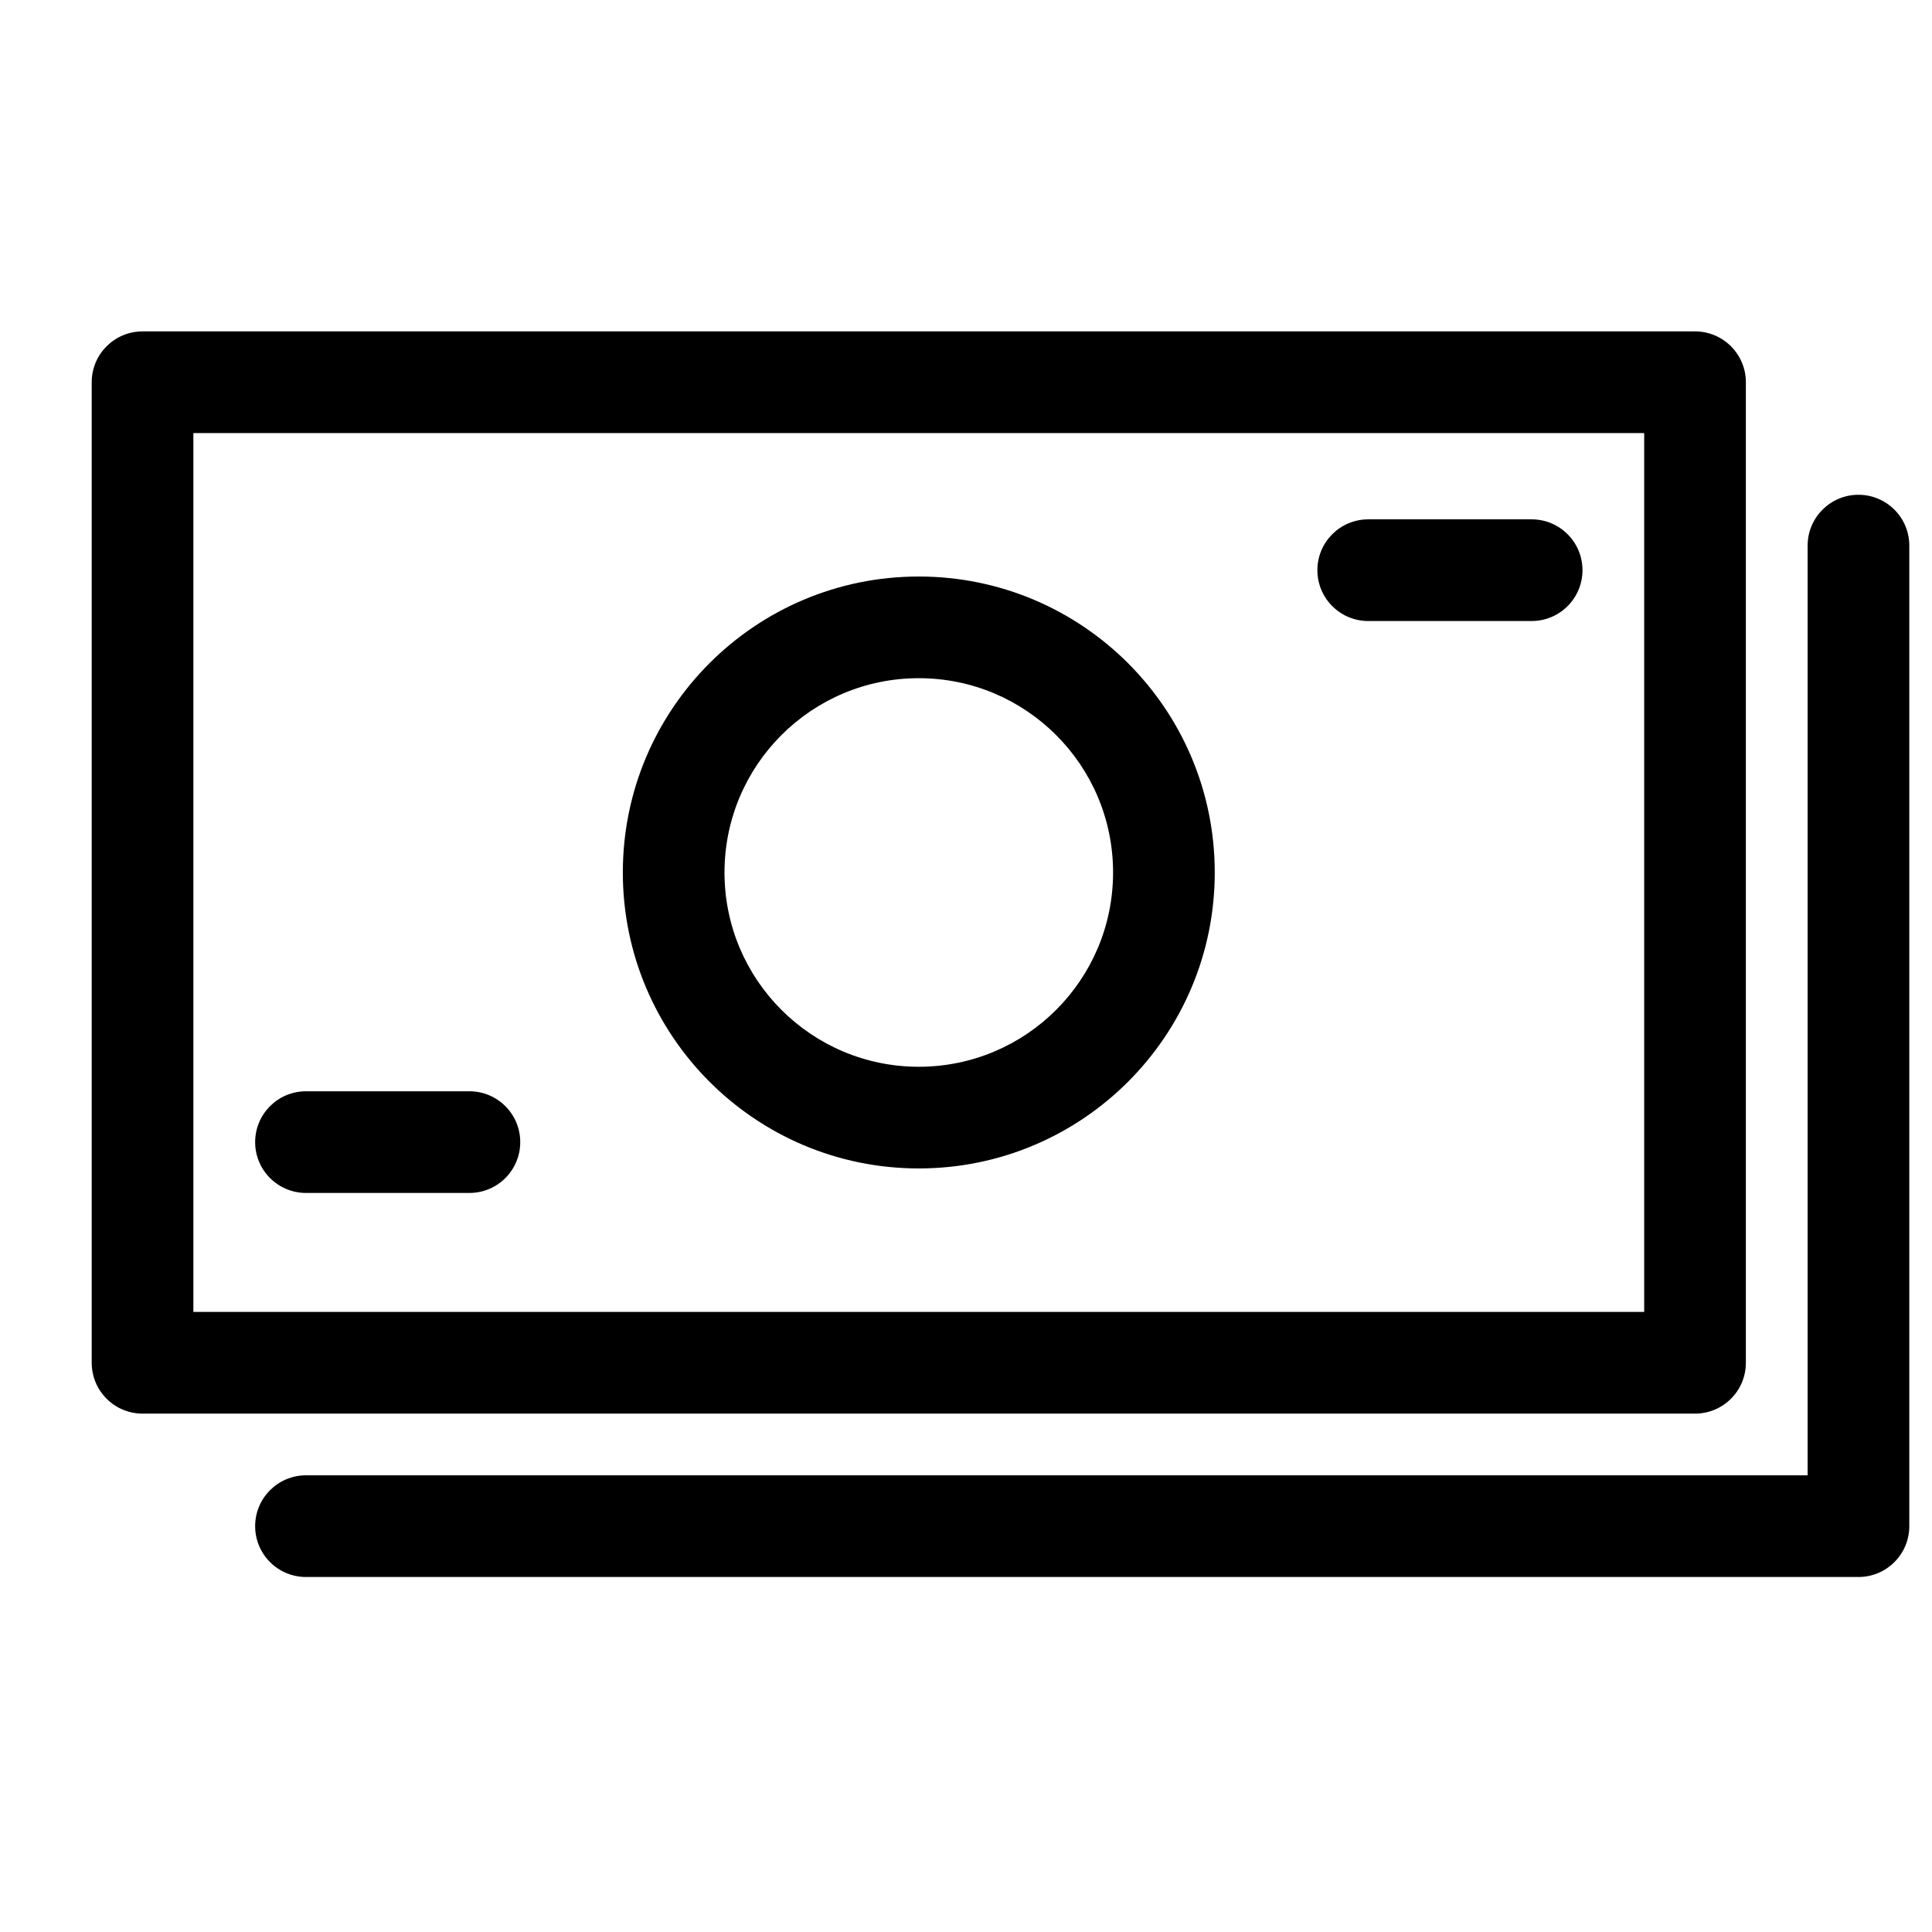 <!-- Generated by IcoMoon.io -->
<svg version="1.1" xmlns="http://www.w3.org/2000/svg" width="32" height="32" viewBox="0 0 32 32" aria-labelledby="billing">
<path d="M18.436 14.451c0-1.777-1.441-3.218-3.218-3.218s-3.218 1.441-3.218 3.218c0 1.777 1.441 3.218 3.218 3.218s3.218-1.441 3.218-3.218zM20.12 14.451c0 2.708-2.195 4.902-4.902 4.902s-4.902-2.195-4.902-4.902c0-2.708 2.195-4.902 4.902-4.902s4.902 2.195 4.902 4.902zM5.068 19.759h2.707c0.465 0 0.842-0.377 0.842-0.842s-0.377-0.842-0.842-0.842h-2.707c-0.465 0-0.842 0.377-0.842 0.842s0.377 0.842 0.842 0.842zM22.662 10.286h2.707c0.465 0 0.842-0.377 0.842-0.842s-0.377-0.842-0.842-0.842h-2.707c-0.465 0-0.842 0.377-0.842 0.842s0.377 0.842 0.842 0.842zM2.361 23.414c-0.465 0-0.842-0.377-0.842-0.842v-16.241c0-0.465 0.377-0.842 0.842-0.842h25.714c0.465 0 0.842 0.377 0.842 0.842v16.241c0 0.465-0.377 0.842-0.842 0.842h-25.714zM27.233 21.729v-14.556h-24.030v14.556h24.030zM5.068 24.436c-0.465 0-0.842 0.377-0.842 0.842s0.377 0.842 0.842 0.842h25.714c0.465 0 0.842-0.377 0.842-0.842v-16.241c0-0.465-0.377-0.842-0.842-0.842s-0.842 0.377-0.842 0.842v15.399h-24.872z"></path>
</svg>
